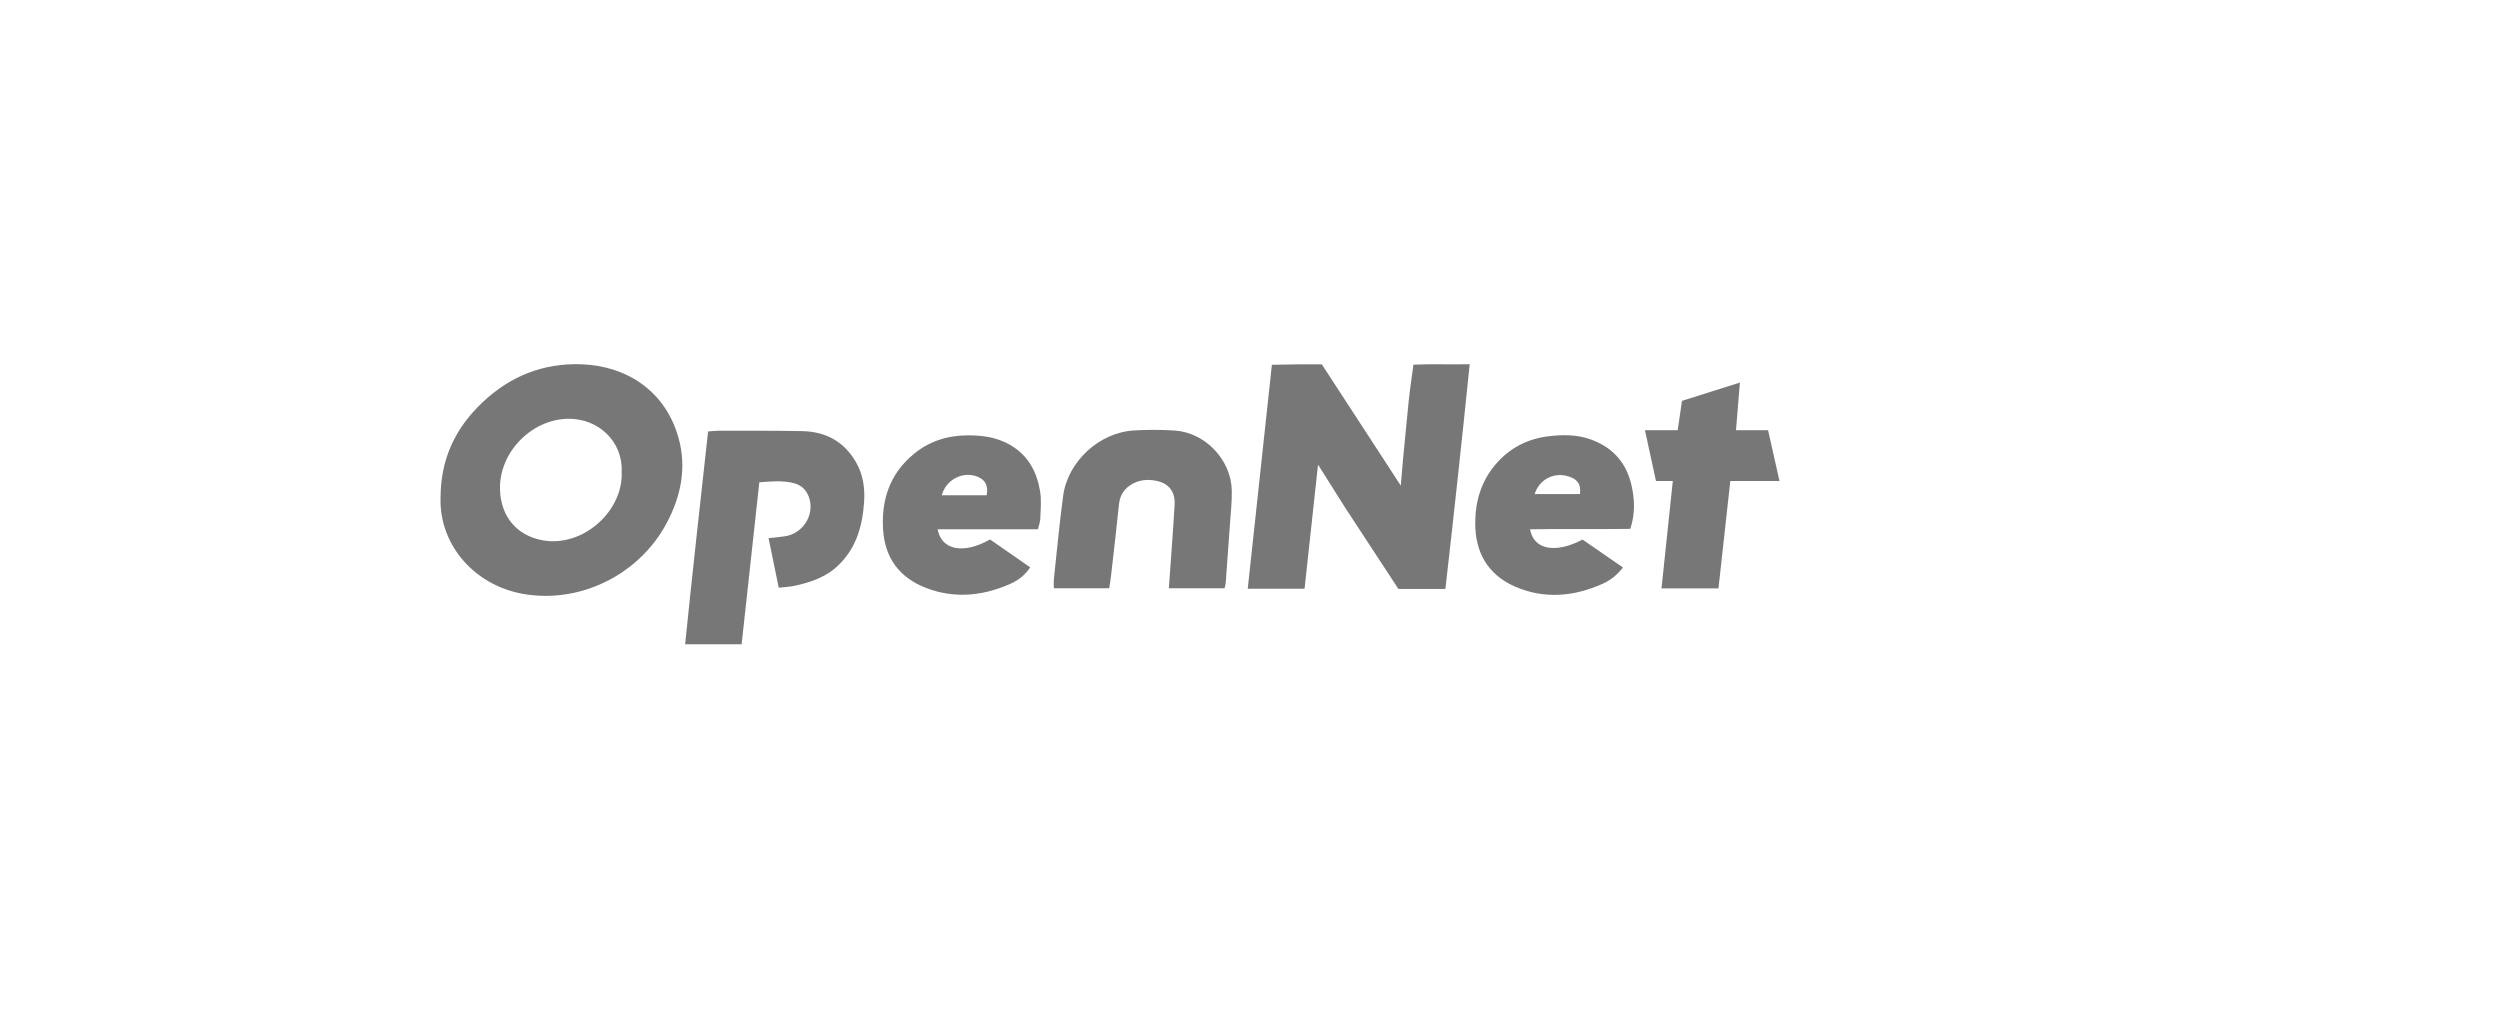 <?xml version="1.0" encoding="UTF-8" standalone="no"?>
<svg
   xmlns:dc="http://purl.org/dc/elements/1.1/"
   xmlns:cc="http://creativecommons.org/ns#"
   xmlns:rdf="http://www.w3.org/1999/02/22-rdf-syntax-ns#"
   xmlns:svg="http://www.w3.org/2000/svg"
   xmlns="http://www.w3.org/2000/svg"
   viewBox="0 0 1706.667 700"
   height="700"
   width="1706.667"
   xml:space="preserve"
   id="svg2"
   version="1.1"><defs
     id="defs6"><clipPath
       id="clipPath18"
       clipPathUnits="userSpaceOnUse"><path
         id="path16"
         d="M 0,1024 H 1280 V 0 H 0 Z" /></clipPath></defs><g
     transform="matrix(1.333,0,0,-1.333,0,1365.333)"
     id="g10"><g
       id="g12"><g
         clip-path="url(#clipPath18)"
         id="g14"><g
           transform="translate(907.58,794.576)"
           id="g20"><path
             id="path22"
             style="fill:#777777;fill-opacity:1;fill-rule:nonzero;stroke:none"
             d="m 0,0 -2.1,9.36 h -16.421 l 0.021,0.21 h -0.01 c 0.07,0.9 0.15,1.79 0.22,2.67 0.6,7.22 1.15,14.05 1.76,21.52 -10.65,-3.37 -20.25,-6.4 -29.67,-9.38 -0.76,-5.22 -1.44,-9.88 -2.18,-15.02 h -16.78 l 0.03,-0.11 0.72,-3.3 4.9,-22.59 h 5.79 2.83 L -50.93,-17 h 0.01 c -0.03,-0.24 -0.05,-0.48 -0.08,-0.72 -1.91,-18.17 -3.78,-35.86 -5.68,-53.93 h 29.18 c 1.96,17.76 3.88,35.16 5.84,53.01 l 0.02,0.17 c 0.06,0.51 0.11,1.03 0.17,1.54 h 0.02 l 0.03,0.29 h 2.41 22.76 z" /></g><g
           transform="translate(723.86,837.516)"
           id="g24"><path
             id="path26"
             style="fill:#777777;fill-opacity:1;fill-rule:nonzero;stroke:none"
             d="m 0,0 c -0.891,-6.77 -1.801,-12.68 -2.42,-18.61 -1.051,-10.19 -1.96,-20.4 -2.98,-30.6 h 0.009 l -1.089,-12.77 -5.85,9.02 -0.231,0.35 C -23.99,-35.05 -35.44,-17.49 -46.92,0.15 -51.36,0.15 -55.511,0.18 -59.66,0.14 -63.9,0.1 -68.15,0 -72.49,-0.08 c -4.16,-38.58 -8.24,-76.41 -12.37,-114.7 h 29.099 l 6.12,56.41 0.781,7.17 13.82,-21.94 c 9.109,-13.91 18.22,-27.81 27.33,-41.72 H 16.37 C 20.739,-76.56 24.88,-38.5 28.81,0.21 18.6,0.01 9.229,0.39 0,0" /></g><g
           transform="translate(277.81,747.57)"
           id="g28"><path
             id="path30"
             style="fill:#777777;fill-opacity:1;fill-rule:nonzero;stroke:none"
             d="M 0,0 C -13.03,2.396 -21.288,11.98 -21.741,25.86 -22.36,44.837 -5.775,61.964 13.195,62.221 28.616,62.429 41.243,50.592 40.578,35.021 41.396,14.867 20.67,-3.8 0,0 M 19.969,90.134 C 0.323,90.843 -16.682,83.962 -30.82,70.521 -44.265,57.738 -52.183,42.196 -52.193,21.546 c -0.648,-24.233 18.012,-45.968 45.135,-49.464 28.953,-3.731 57.27,11.649 70.591,36.563 7.358,13.76 10.458,28.505 6.122,43.894 C 62.921,76.44 43.232,89.294 19.969,90.134" /></g><g
           transform="translate(410.894,803.465)"
           id="g32"><path
             id="path34"
             style="fill:#777777;fill-opacity:1;fill-rule:nonzero;stroke:none"
             d="m 0,0 c -14.321,0.288 -28.651,0.168 -42.977,0.192 -1.608,0.002 -3.217,-0.215 -5.288,-0.363 -3.988,-36.456 -8.055,-72.514 -11.756,-108.98 h 28.933 c 3.027,27.692 6.021,55.079 9.066,82.938 6.266,0.517 12.073,0.995 17.739,-0.442 4.088,-1.037 6.819,-3.965 7.983,-8.187 2.336,-8.471 -3.476,-17.48 -12.364,-18.979 -2.589,-0.437 -5.222,-0.616 -8.625,-1.003 1.752,-8.552 3.432,-16.748 5.2,-25.375 3.059,0.354 5.707,0.431 8.246,0.998 8.174,1.822 15.962,4.388 22.253,10.447 9.396,9.049 12.479,20.545 13.247,32.941 0.427,6.907 -0.64,13.695 -4.112,19.791 C 21.501,-5.411 12.016,-0.242 0,0" /></g><g
           transform="translate(601.49,803.778)"
           id="g36"><path
             id="path38"
             style="fill:#777777;fill-opacity:1;fill-rule:nonzero;stroke:none"
             d="m 0,0 c -6.962,0.44 -13.997,0.444 -20.96,0.013 -17.615,-1.092 -33.686,-15.893 -36.05,-33.392 -1.915,-14.175 -3.225,-28.431 -4.756,-42.656 -0.169,-1.57 -0.023,-3.174 -0.023,-4.743 h 28.349 c 0.359,2.397 0.714,4.353 0.938,6.324 1.386,12.234 2.812,24.465 4.077,36.711 0.511,4.948 3.028,8.445 7.258,10.623 3.98,2.051 8.356,2.251 12.663,1.183 5.808,-1.44 8.881,-5.706 8.566,-11.81 -0.36,-6.979 -0.88,-13.949 -1.364,-20.92 -0.495,-7.118 -1.03,-14.232 -1.602,-22.115 h 28.576 c 0.25,1.207 0.505,1.993 0.564,2.794 0.75,10.121 1.498,20.243 2.189,30.369 0.385,5.639 1.036,11.293 0.915,16.927 C 29.002,-14.94 15.697,-0.992 0,0" /></g><g
           transform="translate(801.936,780.63)"
           id="g40"><path
             id="path42"
             style="fill:#777777;fill-opacity:1;fill-rule:nonzero;stroke:none"
             d="M 0,0 C 5.731,-1.28 7.9,-4.16 7.205,-9.566 7.199,-9.475 7.194,-9.412 7.194,-9.412 H -15.984 C -13.874,-2.406 -6.962,1.555 0,0 M 12.446,18.684 C 5.684,21.063 -1.265,21.061 -8.27,20.283 -19.515,19.036 -28.914,14.244 -36.221,5.55 -43.406,-3 -46.367,-13.093 -46.432,-24.061 c -0.089,-15.096 6.403,-26.605 20.33,-32.695 15.029,-6.572 30.277,-5.182 45.05,1.471 3.872,1.743 7.243,4.409 10.299,8.276 -7.311,5.049 -14.099,9.737 -20.704,14.3 -13.804,-7.269 -25.072,-5.269 -26.869,5.268 17.006,0.311 33.908,-0.032 51.305,0.215 2.583,7.793 2.285,15.186 0.567,22.564 -2.71,11.641 -9.839,19.384 -21.1,23.346" /></g><g
           transform="translate(505.299,770.607)"
           id="g44"><path
             id="path46"
             style="fill:#777777;fill-opacity:1;fill-rule:nonzero;stroke:none"
             d="m 0,0 h -22.986 c 1.998,7.528 9.688,11.832 16.649,10.063 C -1.166,8.749 1.042,5.367 0,0 m 11.896,25.872 c -6.776,3.855 -14.012,4.86 -21.605,4.83 -10.366,-0.041 -19.726,-3.015 -27.708,-9.626 -12.12,-10.036 -16.604,-23.327 -15.621,-38.685 0.935,-14.621 8.522,-24.649 22.026,-29.85 14.236,-5.484 28.482,-4.176 42.305,1.74 4.058,1.737 7.92,4.161 11.001,8.818 -7.2,4.998 -13.977,9.703 -20.576,14.284 -13.436,-7.637 -24.802,-5.646 -26.824,5.203 h 51.383 c 0.537,2.356 1.168,3.936 1.211,5.531 0.127,4.656 0.641,9.423 -0.123,13.956 -1.691,10.025 -6.13,18.486 -15.469,23.799" /></g></g></g></g></svg>